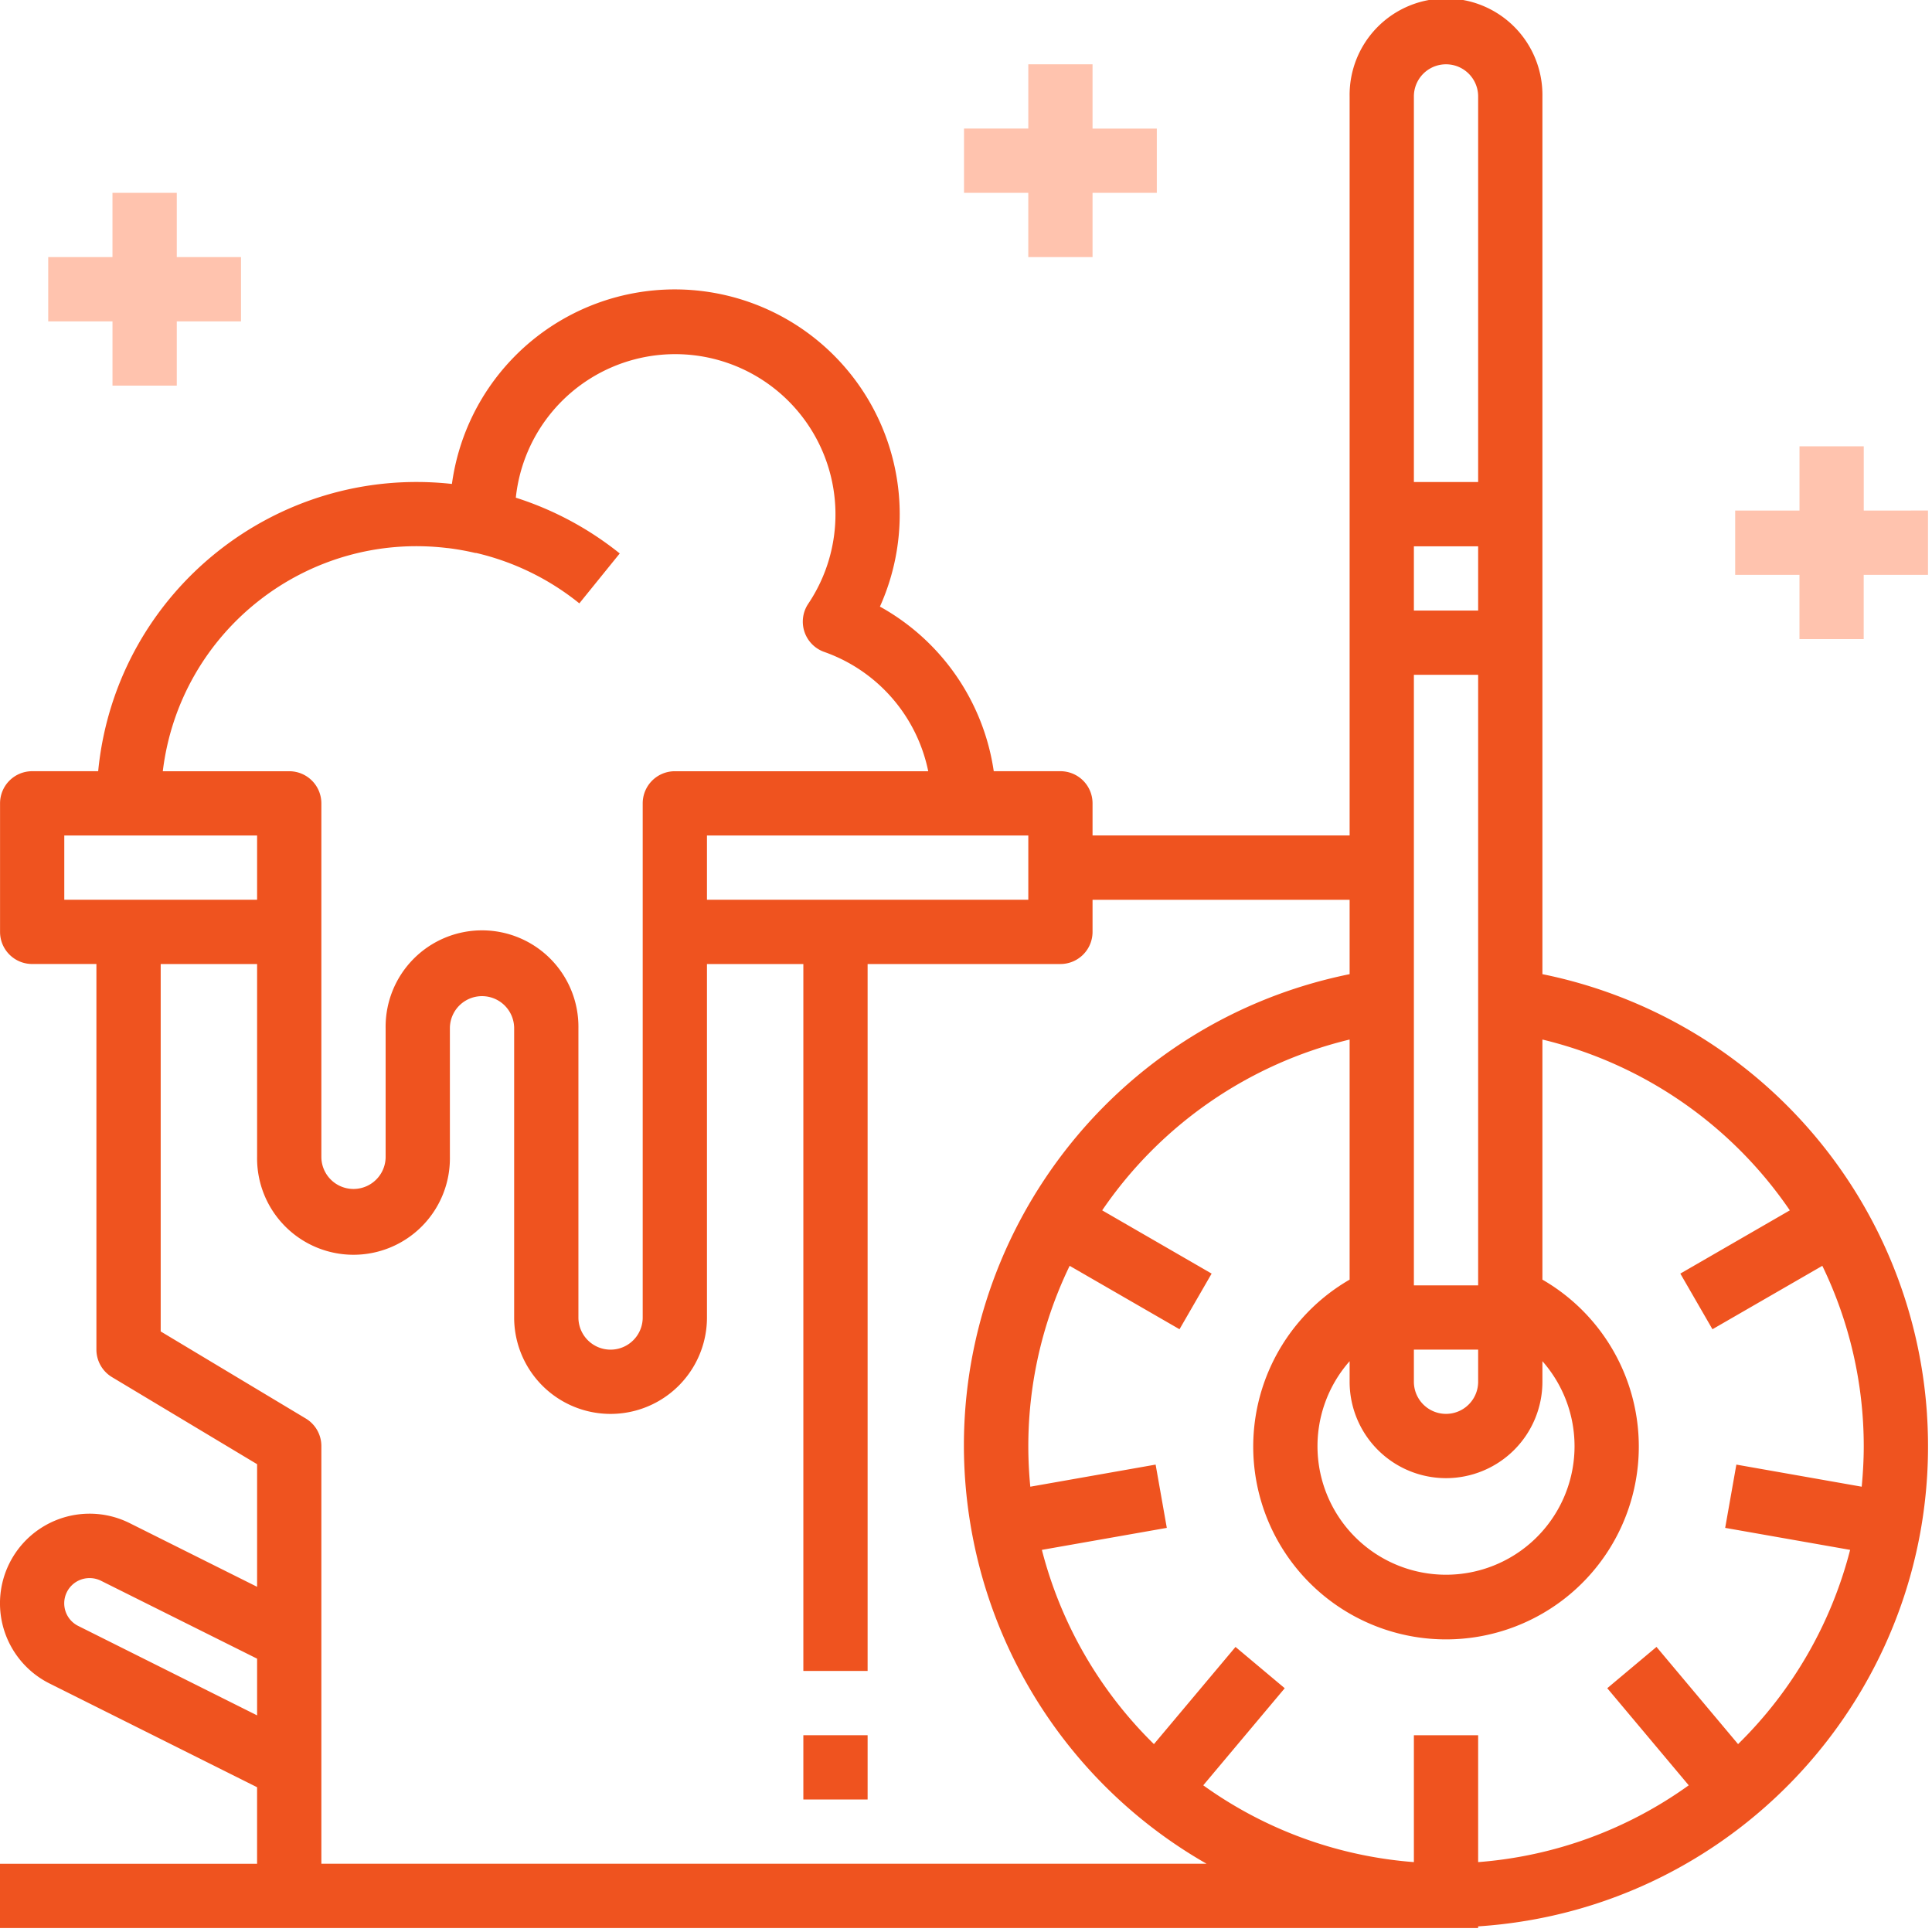 <svg xmlns="http://www.w3.org/2000/svg" width="80" height="80" viewBox="0 0 80 80">
    <g fill="none" fill-rule="nonzero">
        <path fill="#EF531F" d="M79.793 58.568a19.936 19.936 0 0 0-15.925-18.23V3.992a3.992 3.992 0 1 0-7.983 0v30.603H45.24v-1.33a1.33 1.33 0 0 0-1.33-1.331h-2.761a9.333 9.333 0 0 0-4.713-6.816 9.314 9.314 0 0 0-4.675-12.315 9.314 9.314 0 0 0-13.048 7.236c-7.28-.801-13.83 4.451-14.631 11.73l-.017.165H1.332a1.33 1.33 0 0 0-1.33 1.33v5.323c0 .735.595 1.33 1.33 1.33h2.66v15.967c.001.467.246.9.646 1.14l6.008 3.605v5.077L5.37 63.07a3.711 3.711 0 1 0-3.318 6.64l8.593 4.295v3.17H0v2.66h61.206v-.068c10.987-.721 19.308-10.213 18.586-21.2zM10.646 71.03l-7.404-3.702a1.045 1.045 0 0 1 .472-1.982c.162 0 .322.037.468.11l6.464 3.226v2.348zm47.9-67.037a1.33 1.33 0 0 1 2.661 0V19.96h-2.661V3.993zm0 18.628h2.661v2.661h-2.661v-2.661zm0 5.322h2.661v25.281h-2.661v-25.28zm0 27.942h2.661v1.33a1.33 1.33 0 0 1-2.661 0v-1.33zm1.33 5.322a3.992 3.992 0 0 0 3.992-3.991v-.852a5.322 5.322 0 1 1-7.983 0v.852a3.992 3.992 0 0 0 3.991 3.991zM42.58 34.597v2.66H29.274v-2.66h13.305zM18.532 22.693c.386.047.77.115 1.148.204h.037a10.658 10.658 0 0 1 4.272 2.087l1.673-2.067a13.347 13.347 0 0 0-4.303-2.309A6.636 6.636 0 1 1 33.468 25a1.33 1.33 0 0 0 .665 1.996 6.653 6.653 0 0 1 4.303 4.939H27.943a1.33 1.33 0 0 0-1.33 1.33v21.29a1.33 1.33 0 0 1-2.662 0V42.579a3.992 3.992 0 1 0-7.983 0v5.323a1.33 1.33 0 0 1-2.661 0V33.266a1.33 1.33 0 0 0-1.33-1.331H6.741c.704-5.808 5.982-9.945 11.79-9.24zM2.662 37.257v-2.66h7.984v2.66H2.662zm10.645 39.917V59.877c0-.467-.245-.9-.646-1.14l-6.007-3.605V39.918h3.992v7.984a3.992 3.992 0 1 0 7.983 0v-5.323a1.33 1.33 0 0 1 2.661 0v11.976a3.992 3.992 0 1 0 7.984 0V39.918h3.991v29.273h2.661V39.918h7.984a1.33 1.33 0 0 0 1.33-1.33v-1.33h10.645v3.08c-10.787 2.188-17.758 12.706-15.57 23.493a19.929 19.929 0 0 0 9.647 13.343H13.307zm63.782-15.613l-5.19-.915-.463 2.62 5.174.911a17.286 17.286 0 0 1-4.64 8.043l-3.378-4.025-2.039 1.71 3.374 4.021a17.176 17.176 0 0 1-8.72 3.18v-5.254h-2.661v5.254a17.176 17.176 0 0 1-8.722-3.18l3.374-4.02-2.038-1.71-3.378 4.024a17.286 17.286 0 0 1-4.64-8.043l5.173-.911-.463-2.62-5.189.915a17.142 17.142 0 0 1 1.629-9.146l4.549 2.626 1.33-2.304-4.532-2.619a17.314 17.314 0 0 1 10.246-7.073v9.942a7.983 7.983 0 1 0 7.983 0v-9.942a17.314 17.314 0 0 1 10.245 7.073l-4.534 2.619 1.33 2.304 4.55-2.626a17.142 17.142 0 0 1 1.715 7.462c0 .568-.032 1.13-.085 1.684z"/>
        <path fill="#EF531F" d="M33.265 71.852h2.661v2.661h-2.661z"/>
        <path fill="#FFC3AE" d="M77.174 21.141v-2.66h-2.661v2.66H71.85v2.662h2.662v2.66h2.66v-2.66h2.662V21.14zM45.24 5.324V2.663h-2.66v2.66h-2.662v2.662h2.661v2.661h2.661V7.985h2.661V5.324zM7.32 10.646V7.985H4.657v2.661H1.997v2.661h2.661v2.661H7.32v-2.66H9.98v-2.662z"/>
    </g>
</svg>
